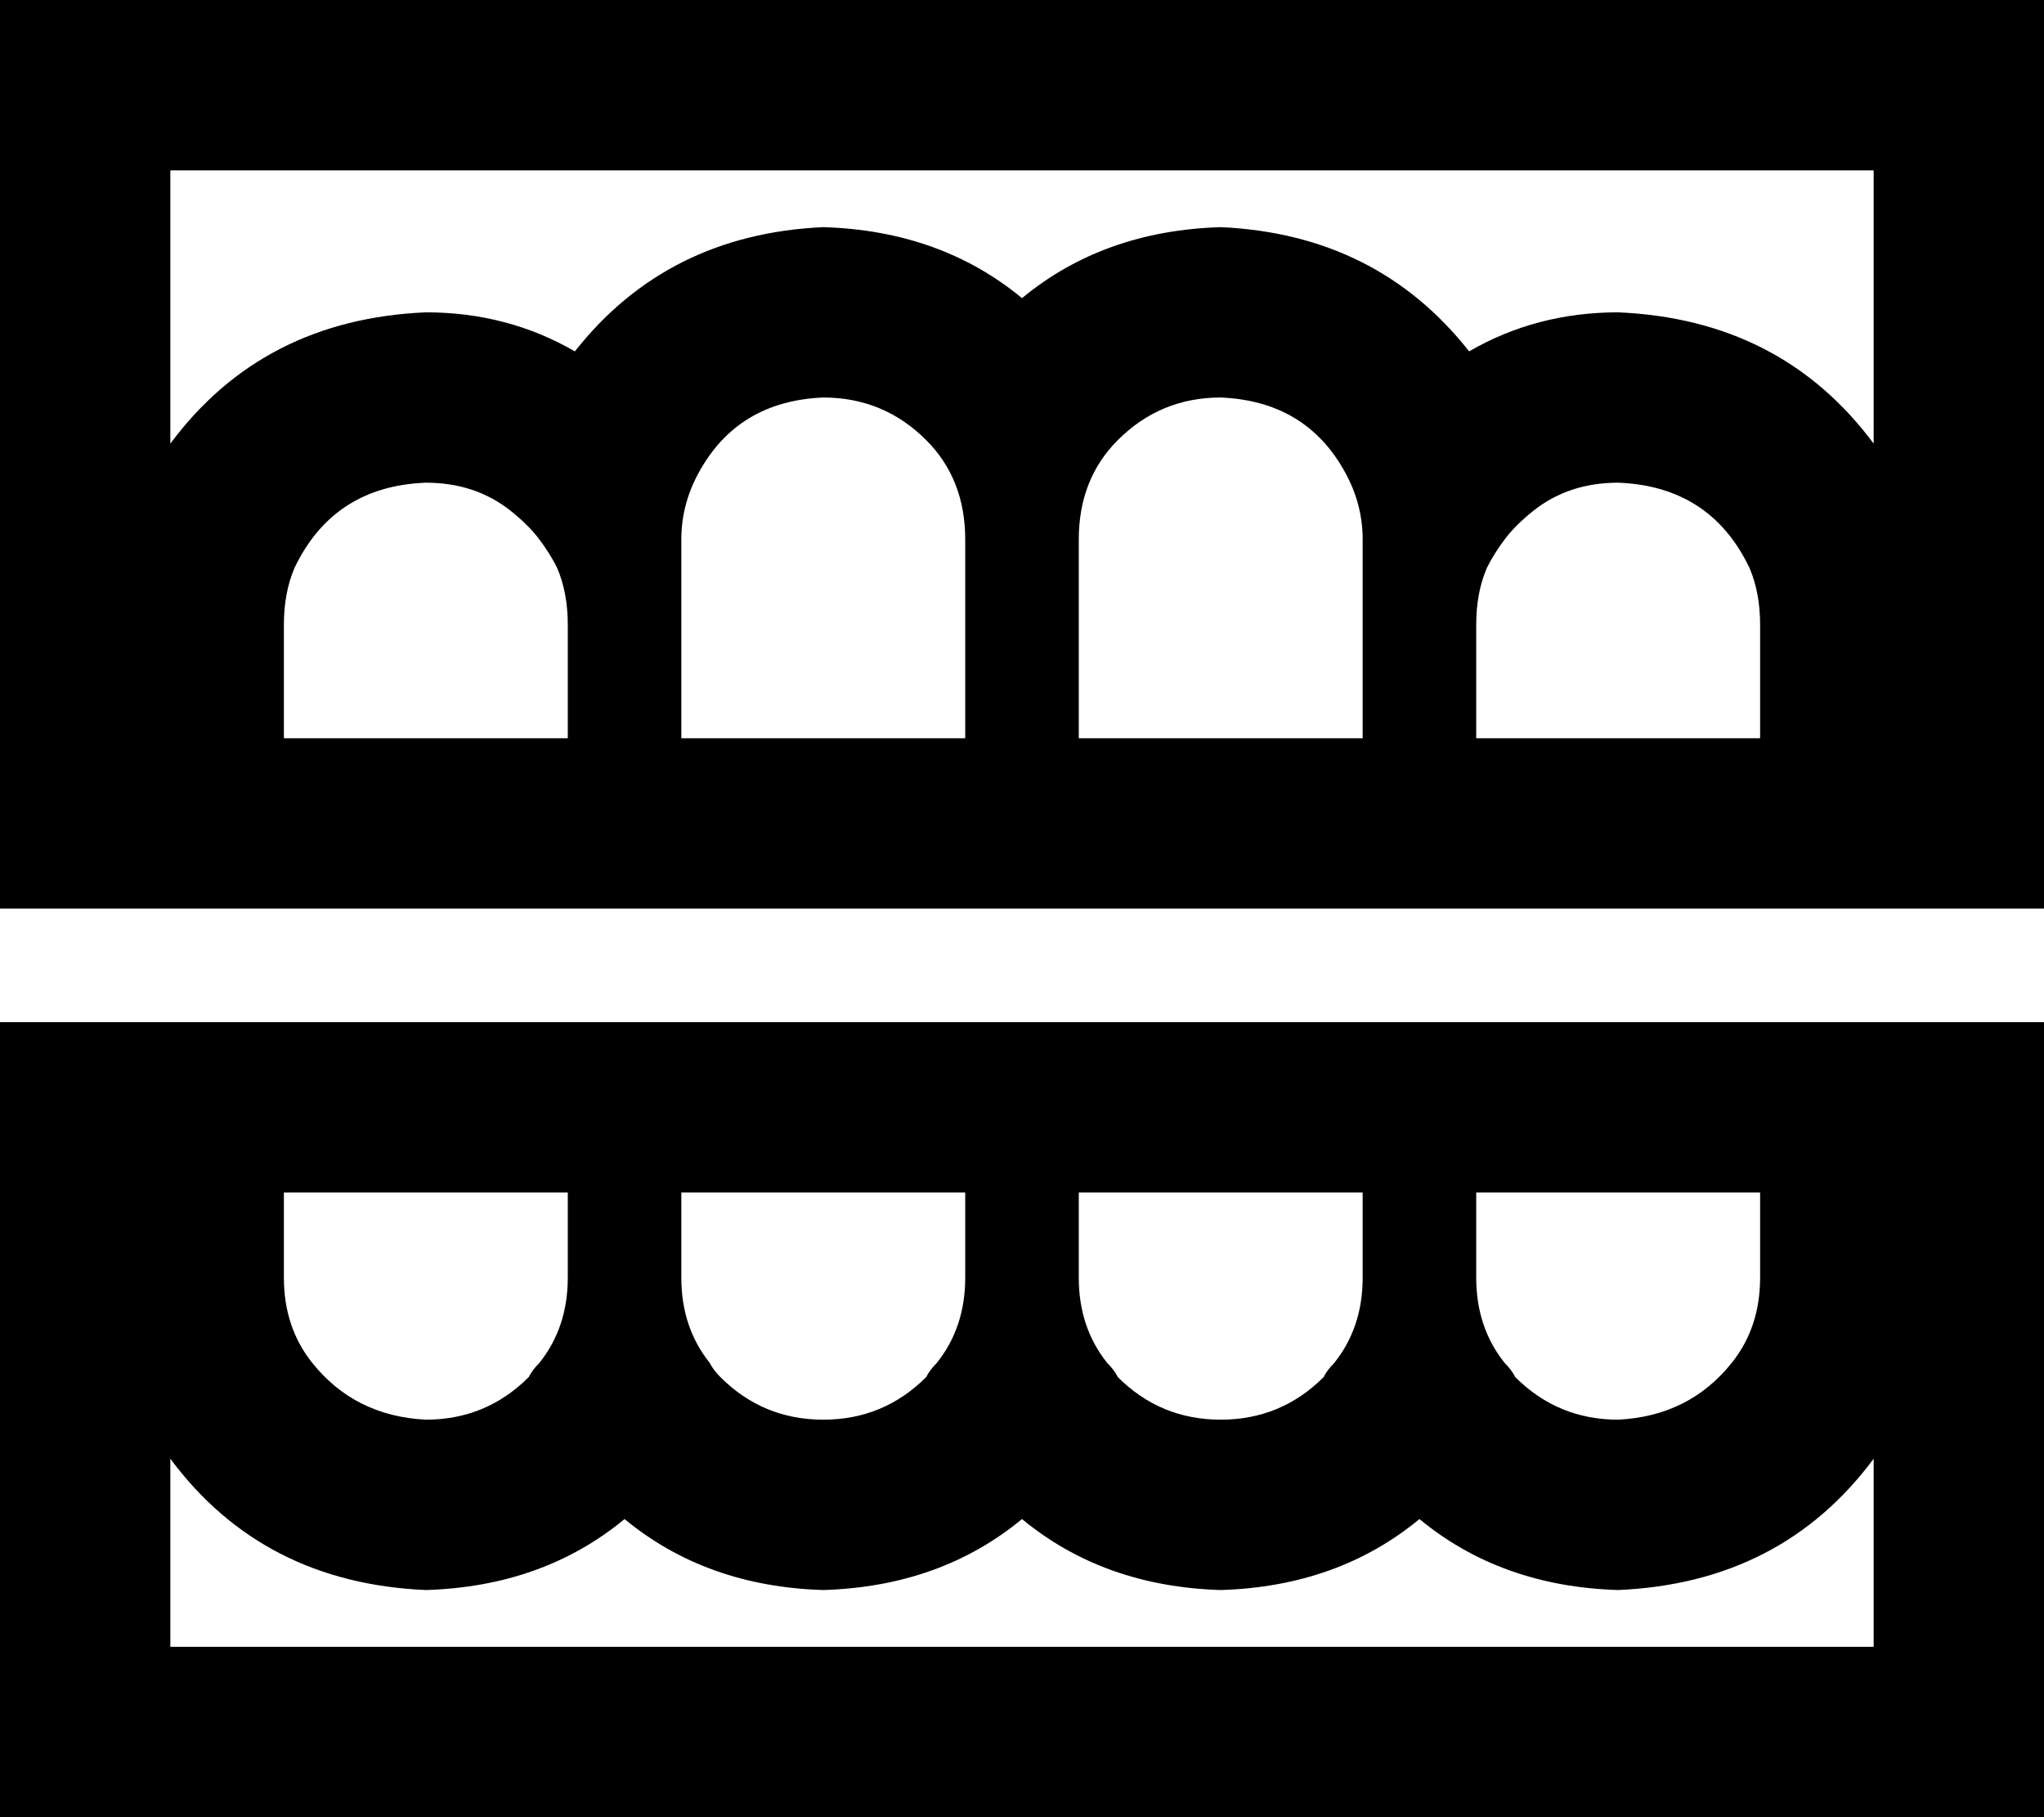 <svg xmlns="http://www.w3.org/2000/svg" viewBox="0 0 576 512">
  <path d="M 528 48 L 528 125 L 528 48 L 528 125 Q 502 90 456 88 Q 433 88 414 99 Q 388 66 344 64 Q 311 65 288 84 Q 265 65 232 64 Q 188 66 162 99 Q 143 88 120 88 Q 74 90 48 125 L 48 48 L 48 48 L 528 48 L 528 48 Z M 544 256 L 576 256 L 544 256 L 576 256 L 576 208 L 576 208 L 576 48 L 576 48 L 576 0 L 576 0 L 528 0 L 0 0 L 0 48 L 0 48 L 0 208 L 0 208 L 0 256 L 0 256 L 32 256 L 544 256 Z M 496 208 L 464 208 L 496 208 L 416 208 L 416 176 L 416 176 Q 416 167 419 160 Q 421 156 424 152 Q 427 148 432 144 Q 442 136 456 136 Q 482 137 493 160 Q 496 167 496 176 L 496 208 L 496 208 Z M 384 208 L 368 208 L 384 208 L 304 208 L 304 160 L 304 160 L 304 152 L 304 152 Q 304 135 315 124 Q 327 112 344 112 Q 368 113 379 133 Q 384 142 384 152 L 384 160 L 384 160 L 384 176 L 384 176 L 384 208 L 384 208 Z M 272 208 L 256 208 L 272 208 L 192 208 L 192 176 L 192 176 L 192 160 L 192 160 L 192 152 L 192 152 Q 192 142 197 133 Q 208 113 232 112 Q 249 112 261 124 Q 272 135 272 152 L 272 160 L 272 160 L 272 208 L 272 208 Z M 160 208 L 144 208 L 160 208 L 80 208 L 80 176 L 80 176 Q 80 167 83 160 Q 94 137 120 136 Q 134 136 144 144 Q 149 148 152 152 Q 155 156 157 160 Q 160 167 160 176 L 160 208 L 160 208 Z M 32 288 L 0 288 L 32 288 L 0 288 L 0 336 L 0 336 L 0 464 L 0 464 L 0 512 L 0 512 L 48 512 L 576 512 L 576 464 L 576 464 L 576 336 L 576 336 L 576 288 L 576 288 L 544 288 L 32 288 Z M 528 411 L 528 464 L 528 411 L 528 464 L 48 464 L 48 464 L 48 411 L 48 411 Q 74 446 120 448 Q 153 447 176 428 Q 199 447 232 448 Q 265 447 288 428 Q 311 447 344 448 Q 377 447 400 428 Q 423 447 456 448 Q 502 446 528 411 L 528 411 Z M 496 336 L 496 360 L 496 336 L 496 360 Q 496 374 488 384 Q 476 399 456 400 Q 439 400 427 388 Q 426 386 424 384 Q 416 374 416 360 L 416 336 L 416 336 L 432 336 L 496 336 Z M 384 336 L 384 360 L 384 336 L 384 360 Q 384 374 376 384 Q 374 386 373 388 Q 361 400 344 400 Q 327 400 315 388 Q 314 386 312 384 Q 304 374 304 360 L 304 336 L 304 336 L 320 336 L 384 336 Z M 272 336 L 272 360 L 272 336 L 272 360 Q 272 374 264 384 Q 262 386 261 388 Q 249 400 232 400 Q 215 400 203 388 Q 201 386 200 384 Q 192 374 192 360 L 192 336 L 192 336 L 208 336 L 272 336 Z M 160 336 L 160 360 L 160 336 L 160 360 Q 160 374 152 384 Q 150 386 149 388 Q 137 400 120 400 Q 100 399 88 384 Q 80 374 80 360 L 80 336 L 80 336 L 112 336 L 160 336 Z" />
</svg>
